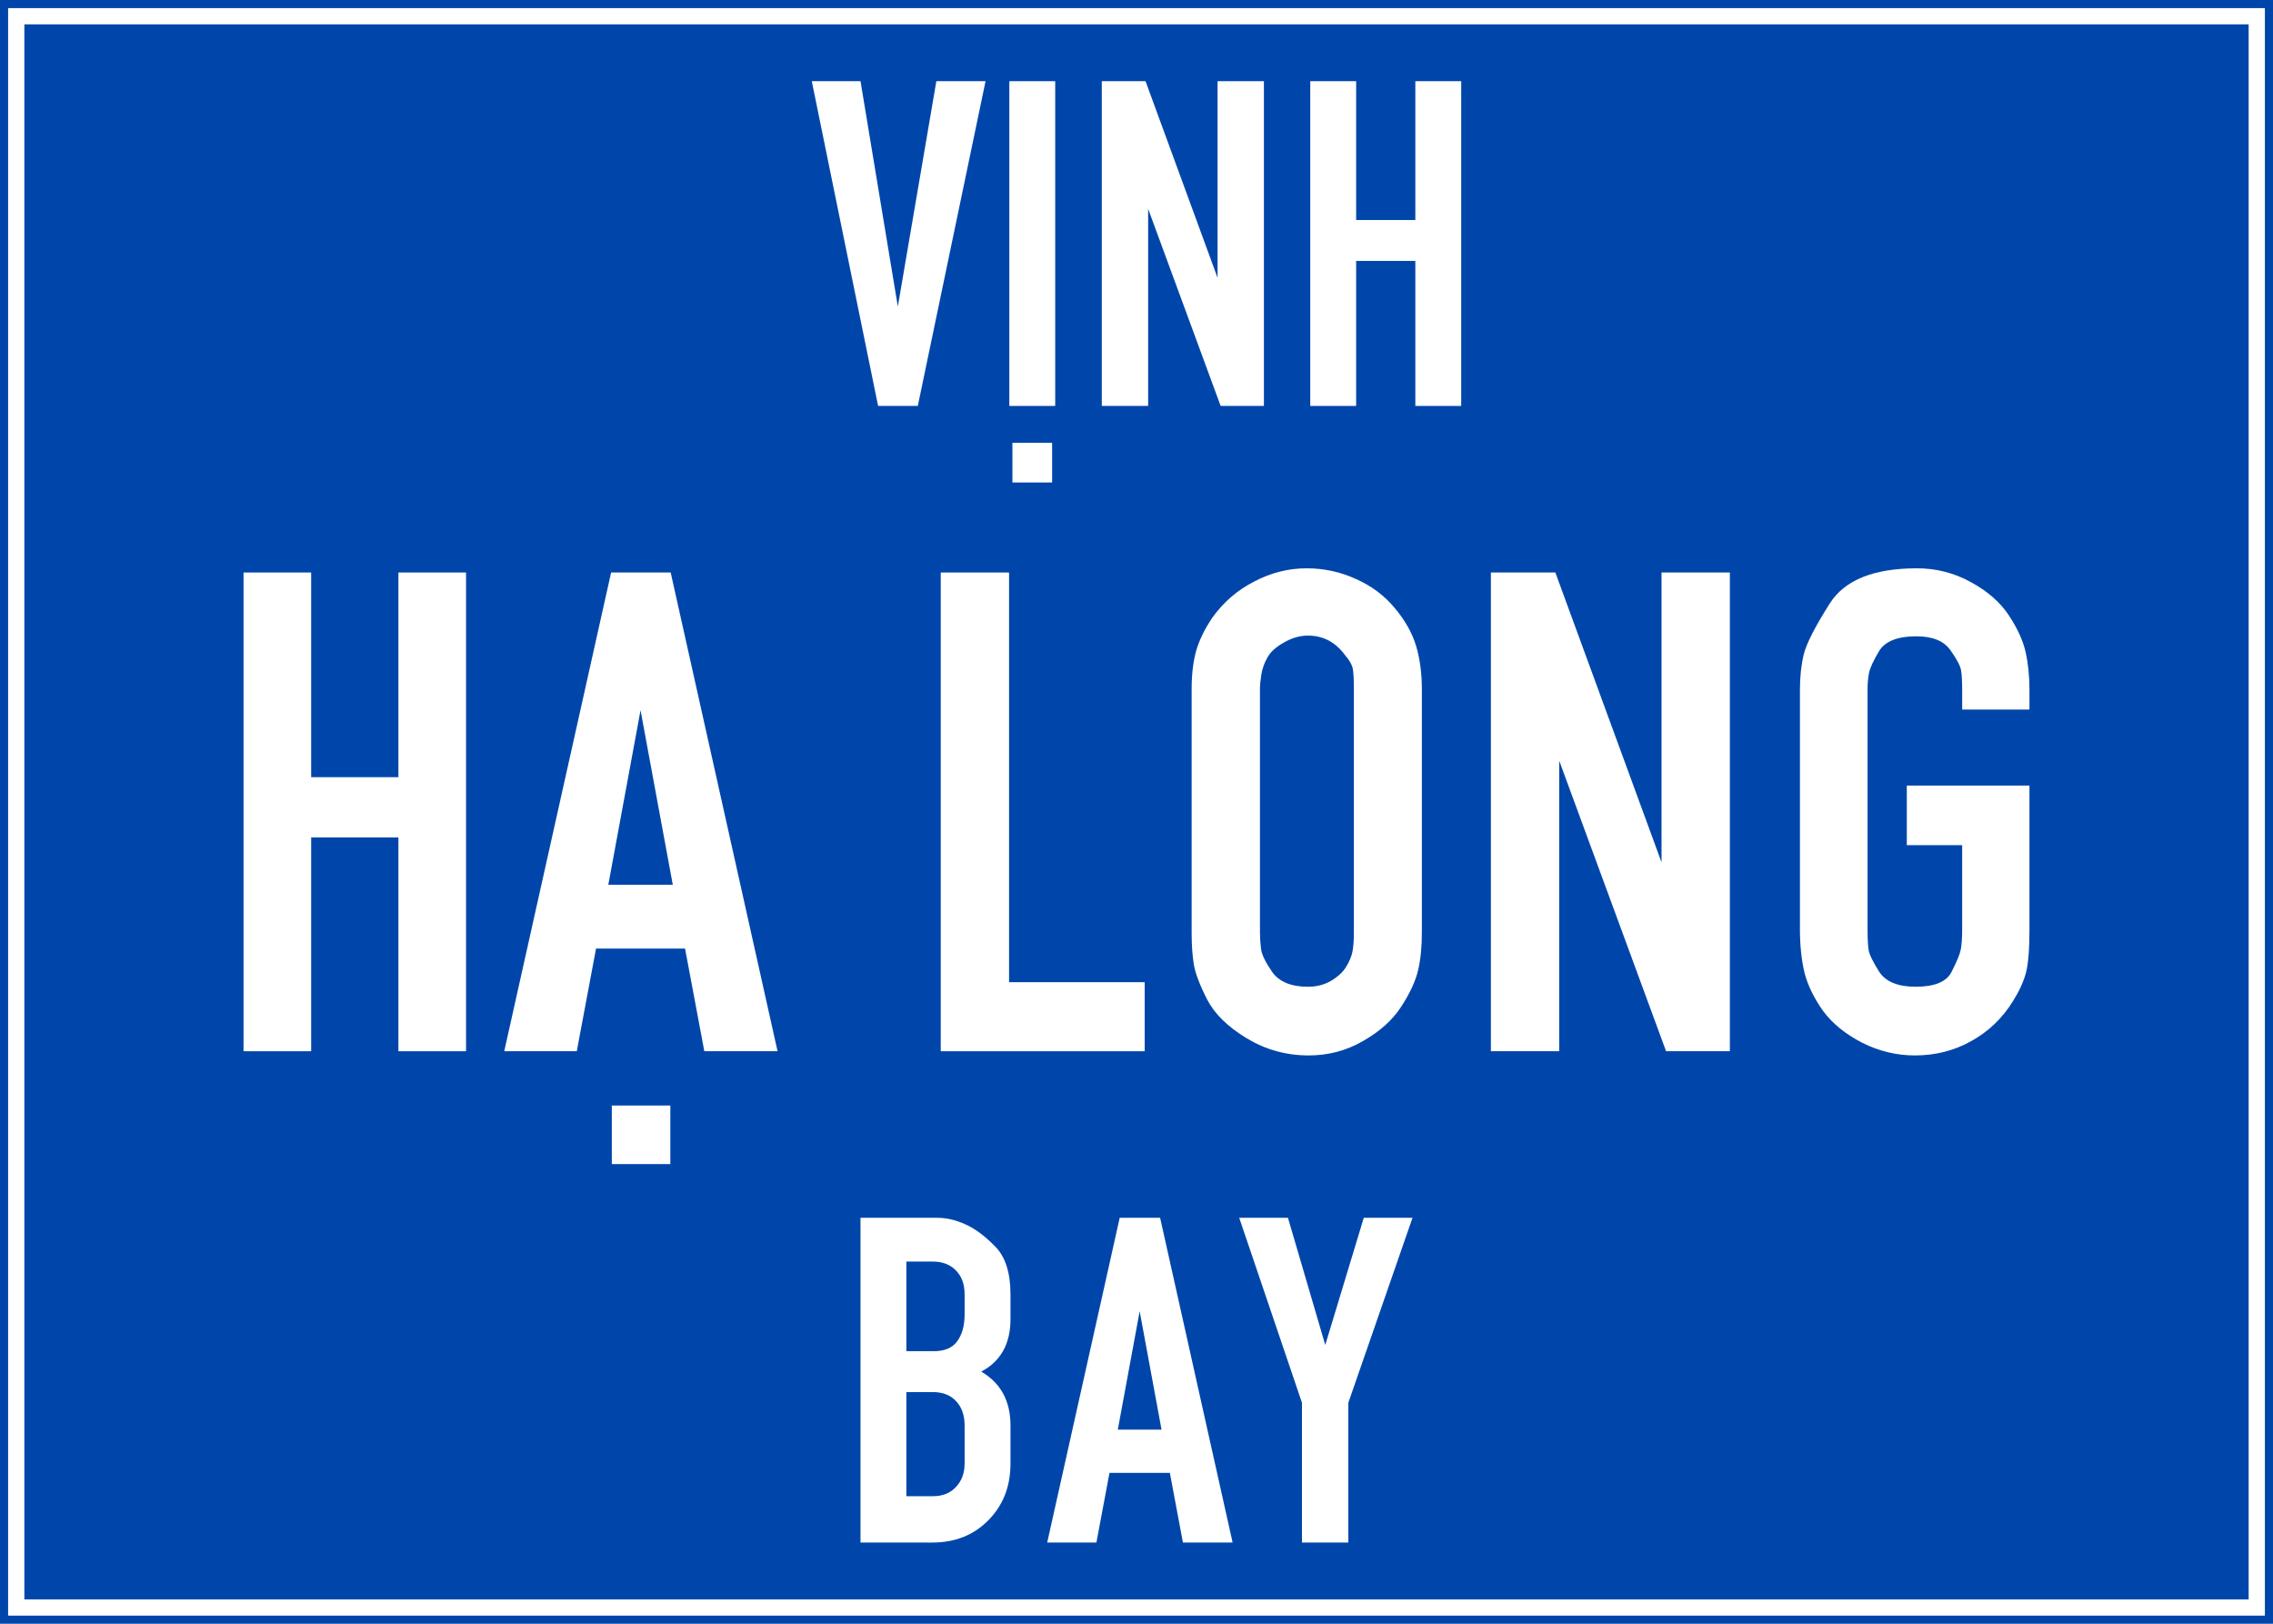 <?xml version="1.0" encoding="UTF-8" standalone="no"?>
<!-- Created with Inkscape (http://www.inkscape.org/) -->

<svg
   xmlns:dc="http://purl.org/dc/elements/1.1/"
   xmlns:cc="http://creativecommons.org/ns#"
   xmlns:rdf="http://www.w3.org/1999/02/22-rdf-syntax-ns#"
   xmlns:svg="http://www.w3.org/2000/svg"
   xmlns="http://www.w3.org/2000/svg"
   xmlns:sodipodi="http://sodipodi.sourceforge.net/DTD/sodipodi-0.dtd"
   xmlns:inkscape="http://www.inkscape.org/namespaces/inkscape"
   width="1400mm"
   height="1000mm"
   viewBox="0 0 1400 1000"
   version="1.1"
   id="svg848"
   inkscape:version="0.92.2 (5c3e80d, 2017-08-06)"
   sodipodi:docname="11.svg">
  <defs
     id="defs842" />
  <sodipodi:namedview
     id="base"
     pagecolor="#ffffff"
     bordercolor="#666666"
     borderopacity="1.0"
     inkscape:pageopacity="0.0"
     inkscape:pageshadow="2"
     inkscape:zoom="0.17497515"
     inkscape:cx="2080.5902"
     inkscape:cy="1785.6455"
     inkscape:document-units="mm"
     inkscape:current-layer="text3665"
     showgrid="false"
     inkscape:snap-global="false"
     inkscape:window-width="1920"
     inkscape:window-height="1057"
     inkscape:window-x="-8"
     inkscape:window-y="-8"
     inkscape:window-maximized="1"
     fit-margin-top="0"
     fit-margin-left="0"
     fit-margin-right="0"
     fit-margin-bottom="0"
     showguides="false"
     inkscape:measure-start="0,0"
     inkscape:measure-end="0,0" />
  <g
     inkscape:label="Layer 1"
     inkscape:groupmode="layer"
     id="layer1"
     transform="translate(0,703)">
    <rect
       style="opacity:1;fill:#0046aa;fill-opacity:1;fill-rule:nonzero;stroke:none;stroke-width:5.015;stroke-linecap:butt;stroke-linejoin:miter;stroke-miterlimit:10;stroke-dasharray:none;stroke-opacity:1;paint-order:stroke fill markers"
       id="rect1393"
       width="1400"
       height="1000"
       x="0"
       y="-703" />
    <rect
       y="-698"
       x="5"
       height="990"
       width="1390"
       id="rect1395"
       style="opacity:1;fill:#ffffff;fill-opacity:1;fill-rule:nonzero;stroke:none;stroke-width:4.972;stroke-linecap:butt;stroke-linejoin:miter;stroke-miterlimit:10;stroke-dasharray:none;stroke-opacity:1;paint-order:stroke fill markers" />
    <rect
       y="-688"
       x="15"
       height="970"
       width="1370"
       id="rect1406"
       style="opacity:1;fill:#0046aa;fill-opacity:1;fill-rule:nonzero;stroke:none;stroke-width:4.886;stroke-linecap:butt;stroke-linejoin:miter;stroke-miterlimit:10;stroke-dasharray:none;stroke-opacity:1;paint-order:stroke fill markers" />
    <path
       cx="150"
       cy="147"
       r="150"
       id="path8376"
       style="opacity:1;fill:#d35f5f;fill-opacity:1;fill-rule:nonzero;stroke:none;stroke-width:3.923;stroke-linecap:butt;stroke-linejoin:miter;stroke-miterlimit:4;stroke-dasharray:none;stroke-opacity:1;paint-order:stroke fill markers"
       d=""
       inkscape:connector-curvature="0" />
    <g
       aria-label="VỊNH"
       style="font-style:normal;font-variant:normal;font-weight:bold;font-stretch:normal;font-size:299.854px;line-height:0;font-family:Giaothong1;-inkscape-font-specification:'Giaothong1 Bold';letter-spacing:0px;word-spacing:0px;fill:#ffcc00;fill-opacity:1;stroke:none;stroke-width:1.562"
       id="text3577"
       transform="translate(-4496.043,2396.68)">
      <g
         aria-label="VỊNH"
         style="font-style:normal;font-variant:normal;font-weight:bold;font-stretch:normal;font-size:299.854px;line-height:0;font-family:Giaothong1;-inkscape-font-specification:'Giaothong1 Bold';letter-spacing:-2.781px;word-spacing:0px;fill:#ffcc00;fill-opacity:1;stroke:none;stroke-width:2.439"
         id="text3665">
        <path
           d="m 5036.892,-2849.68 -40.849,-200 h 30.015 l 22.987,138.799 23.719,-138.799 h 30.308 l -41.728,200 z"
           style="letter-spacing:-2.781px;fill:#ffffff;fill-opacity:1;stroke:none;stroke-width:2.439;stroke-opacity:1"
           id="path3688"
           inkscape:connector-curvature="0" />
        <path
           d="m 5117.713,-2849.68 v -200 h 28.258 v 200 z m 1.903,47.145 v -24.451 h 24.451 v 24.451 z"
           style="letter-spacing:-2.781px;fill:#ffffff;fill-opacity:1;stroke:none;stroke-width:2.439;stroke-opacity:1"
           id="path3690"
           inkscape:connector-curvature="0" />
        <path
           d="m 5247.871,-2849.68 -44.656,-121.376 v 121.376 h -28.55 v -200 h 26.94 l 44.363,121.084 v -121.084 h 28.551 v 200 z"
           style="letter-spacing:-2.781px;fill:#ffffff;fill-opacity:1;stroke:none;stroke-width:2.439;stroke-opacity:1"
           id="path3692"
           inkscape:connector-curvature="0" />
        <path
           d="m 5303.07,-2849.68 v -200 h 28.258 v 85.505 h 36.457 v -85.505 h 28.258 v 200 h -28.258 v -89.312 h -36.457 v 89.312 z"
           style="letter-spacing:-2.781px;fill:#ffffff;fill-opacity:1;stroke:none;stroke-width:2.439;stroke-opacity:1"
           id="path3694"
           inkscape:connector-curvature="0" />
      </g>
    </g>
    <g
       aria-label="HẠ LONG"
       style="font-style:normal;font-variant:normal;font-weight:bold;font-stretch:normal;font-size:442.015px;line-height:0;font-family:Giaothong1;-inkscape-font-specification:'Giaothong1 Bold';letter-spacing:0px;word-spacing:0px;fill:#ffffff;fill-opacity:1;stroke:none;stroke-width:2.302"
       id="text3581"
       transform="translate(1503.524,996.266)">
      <path
         d="m -1353.524,-1051.855 v -294.82 h 41.655 v 126.043 h 53.741 v -126.043 h 41.655 v 294.82 h -41.655 v -131.655 h -53.741 v 131.655 z"
         style="fill:#ffffff;fill-opacity:1;stroke:none;stroke-width:2.302;stroke-opacity:1"
         id="path3650"
         inkscape:connector-curvature="0" />
      <path
         d="m -1192.949,-1051.855 65.827,-294.82 h 36.691 l 65.827,294.82 h -45.108 l -11.87,-63.237 h -54.82 l -11.87,63.237 z m 64.101,-102.518 h 39.712 l -19.856,-107.482 z m 2.158,172.014 v -36.043 h 36.043 v 36.043 z"
         style="fill:#ffffff;fill-opacity:1;stroke:none;stroke-width:2.302;stroke-opacity:1"
         id="path3652"
         inkscape:connector-curvature="0" />
      <path
         d="M -798.489,-1051.855 H -924.1 v -294.82 h 42.086 v 252.302 h 83.525 z"
         style="fill:#ffffff;fill-opacity:1;stroke:none;stroke-width:2.302;stroke-opacity:1"
         id="path3654"
         inkscape:connector-curvature="0" />
      <path
         d="m -756.834,-1318.834 q 10.144,-14.245 25.683,-22.23 15.54,-8.201 32.374,-8.201 16.187,0 30.648,6.691 14.46,6.475 23.957,18.13 9.496,11.439 12.95,23.309 3.453,11.87 3.453,26.115 v 150.216 q 0,13.381 -2.374,23.309 -2.374,9.928 -10.36,22.23 -7.986,12.302 -23.525,21.151 -15.324,8.849 -33.453,8.849 -20.719,0 -38.201,-10.575 -17.482,-10.576 -24.389,-23.957 -6.906,-13.597 -8.201,-21.799 -1.295,-8.201 -1.295,-19.209 v -150.216 q 0,-13.381 2.806,-23.525 3.022,-10.144 9.928,-20.288 z m 81.799,23.093 q -8.849,-12.086 -22.878,-12.086 -7.554,0 -14.892,4.316 -7.338,4.101 -10.144,9.281 -2.806,4.964 -3.669,10.36 -0.863,5.18 -0.863,8.849 v 150.216 q 0,4.532 0.647,9.928 0.647,5.18 6.906,14.245 6.475,9.065 22.014,9.065 7.986,0 14.245,-3.669 6.475,-3.885 9.281,-8.633 3.022,-4.964 3.885,-9.281 0.863,-4.532 0.863,-11.655 v -150.216 q 0,-8.849 -0.647,-12.302 -0.647,-3.669 -4.748,-8.417 z"
         style="fill:#ffffff;fill-opacity:1;stroke:none;stroke-width:2.302;stroke-opacity:1"
         id="path3656"
         inkscape:connector-curvature="0" />
      <path
         d="m -477.338,-1051.855 -65.827,-178.921 v 178.921 h -42.086 v -294.82 h 39.712 l 65.396,178.489 v -178.489 h 42.086 v 294.82 z"
         style="fill:#ffffff;fill-opacity:1;stroke:none;stroke-width:2.302;stroke-opacity:1"
         id="path3658"
         inkscape:connector-curvature="0" />
      <path
         d="m -263.668,-1082.719 q -9.712,15.755 -25.683,24.604 -15.755,8.849 -34.748,8.849 -16.835,0 -32.374,-7.77 -15.54,-7.986 -24.173,-19.64 -8.417,-11.87 -11.439,-23.525 -2.806,-11.87 -2.806,-26.763 v -147.626 q 0,-11.87 2.374,-21.799 2.59,-10.144 16.187,-31.511 13.813,-21.367 53.525,-21.367 17.698,0 33.022,8.417 15.54,8.417 23.525,20.504 7.986,12.086 10.36,22.662 2.374,10.575 2.374,23.093 v 12.302 h -41.439 v -12.302 q 0,-7.554 -0.647,-11.655 -0.647,-4.316 -6.691,-12.734 -6.043,-8.417 -20.935,-8.417 -17.266,0 -22.878,9.065 -5.396,9.065 -6.259,13.597 -0.863,4.316 -0.863,10.144 v 147.626 q 0,8.417 0.647,12.734 0.647,4.101 6.475,13.381 6.043,9.281 22.446,9.281 17.698,0 22.23,-9.281 4.748,-9.28 5.612,-13.597 0.863,-4.532 0.863,-12.518 v -51.799 h -34.101 v -36.691 h 75.54 v 88.489 q 0,18.561 -2.158,26.763 -2.158,8.201 -7.986,17.482 z"
         style="fill:#ffffff;fill-opacity:1;stroke:none;stroke-width:2.302;stroke-opacity:1"
         id="path3660"
         inkscape:connector-curvature="0" />
    </g>
    <g
       aria-label="BAY"
       style="font-style:normal;font-variant:normal;font-weight:bold;font-stretch:normal;font-size:299.854px;line-height:0;font-family:Giaothong1;-inkscape-font-specification:'Giaothong1 Bold';letter-spacing:16.949px;word-spacing:0px;fill:#ffffff;fill-opacity:1;stroke:none;stroke-width:1.562"
       id="text831"
       transform="matrix(1,0,0,-1,-413.926,-88.455)">
      <path
         d="m 991.071,-135.455 q 8.638,0 17.277,-3.953 8.785,-3.807 18.302,-13.47 9.663,-9.517 9.663,-29.722 v -15.227 q 0,-22.84 -18.009,-32.357 18.009,-10.542 18.009,-33.236 v -23.426 q 0,-21.083 -13.616,-34.846 -13.47,-13.763 -34.7,-13.763 H 943.926 v 200 z m 16.984,-59.297 v 12.152 q 0,9.37 -5.417,14.788 -5.271,5.417 -14.348,5.417 h -16.105 v -55.198 h 16.984 q 9.956,0 14.348,6.149 4.539,6.149 4.539,16.691 z m 0,-92.094 v 23.426 q 0,9.517 -5.271,15.081 -5.124,5.564 -14.495,5.564 h -16.105 v -64.129 h 16.398 q 8.785,0 14.056,5.564 5.417,5.71 5.417,14.495 z"
         style="letter-spacing:16.949px;fill:#ffffff;fill-opacity:1;stroke:none;stroke-width:1.562;stroke-opacity:1"
         id="path833"
         inkscape:connector-curvature="0" />
      <path
         d="m 1058.926,-335.455 44.656,200 h 24.89 l 44.656,-200 h -30.6 l -8.053,42.899 h -37.189 l -8.053,-42.899 z m 43.485,69.546 h 26.94 l -13.47,72.914 z"
         style="letter-spacing:16.949px;fill:#ffffff;fill-opacity:1;stroke:none;stroke-width:1.562;stroke-opacity:1"
         id="path835"
         inkscape:connector-curvature="0" />
      <path
         d="m 1215.844,-335.455 v 86.091 l -38.653,113.909 h 30.015 l 22.987,-78.331 23.719,78.331 h 30.015 l -39.531,-113.909 v -86.091 z"
         style="letter-spacing:16.949px;fill:#ffffff;fill-opacity:1;stroke:none;stroke-width:1.562;stroke-opacity:1"
         id="path837"
         inkscape:connector-curvature="0" />
    </g>
  </g>
</svg>
